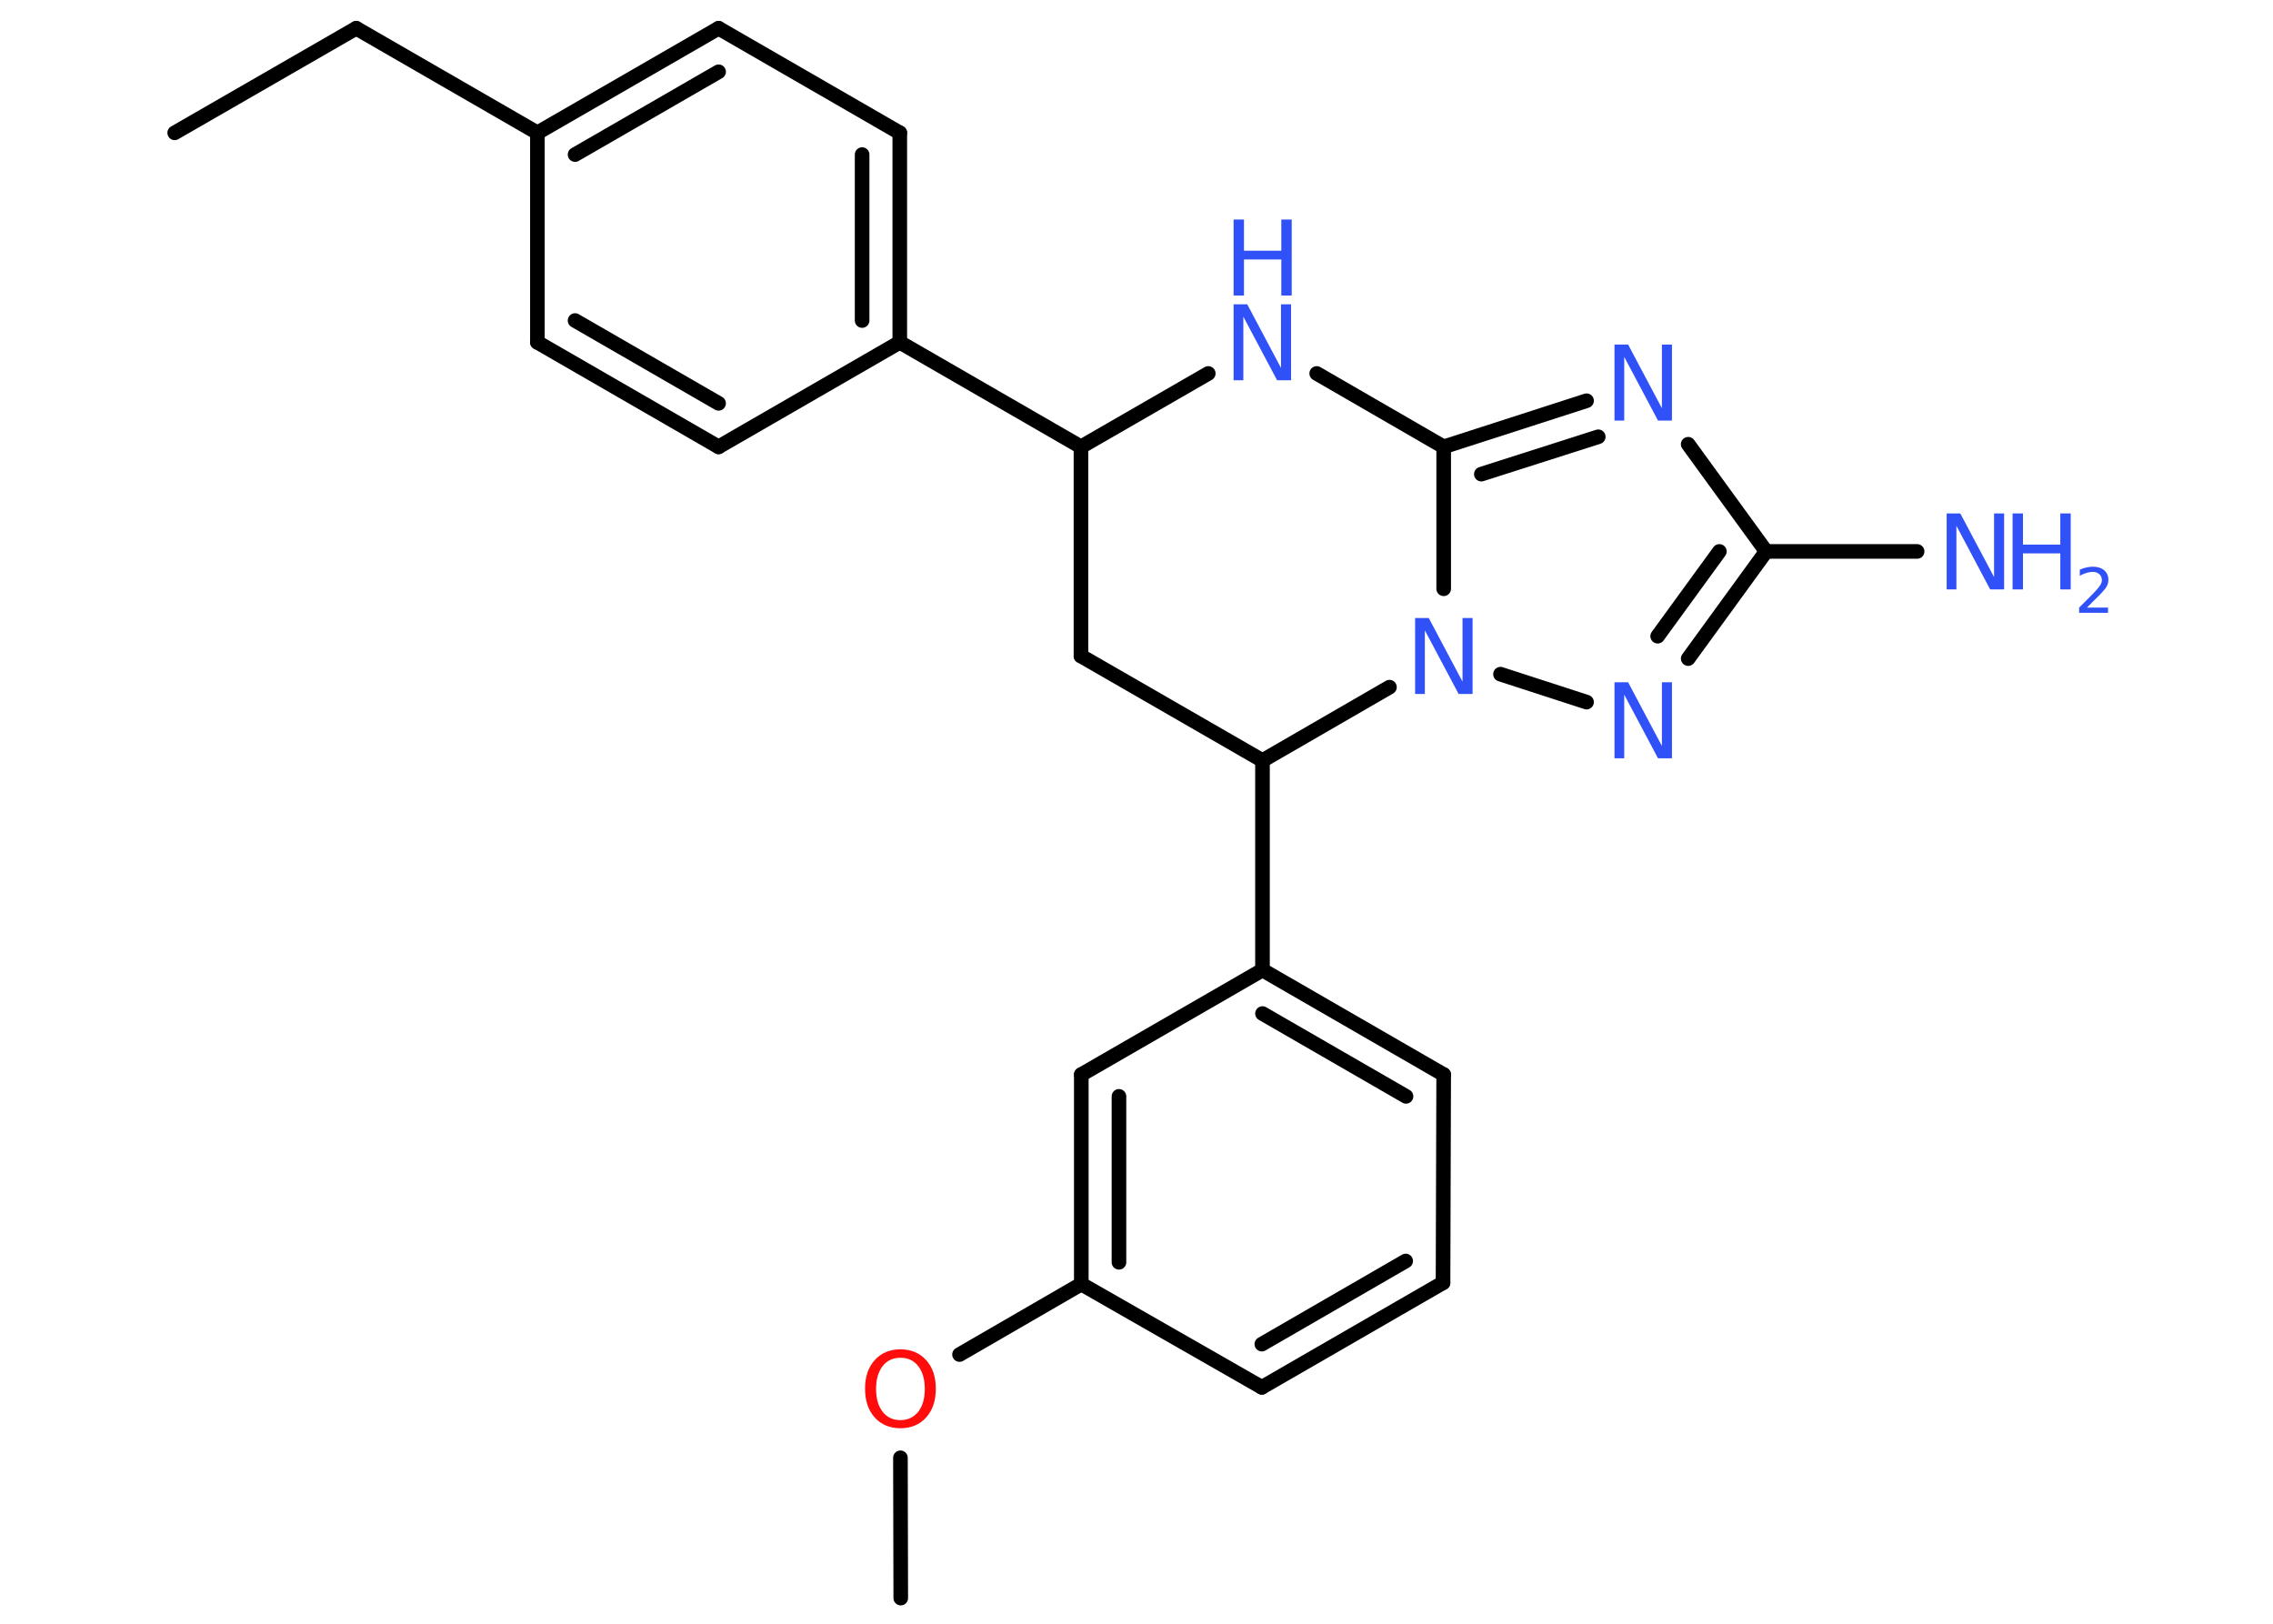 <?xml version='1.0' encoding='UTF-8'?>
<!DOCTYPE svg PUBLIC "-//W3C//DTD SVG 1.1//EN" "http://www.w3.org/Graphics/SVG/1.1/DTD/svg11.dtd">
<svg version='1.2' xmlns='http://www.w3.org/2000/svg' xmlns:xlink='http://www.w3.org/1999/xlink' width='70.0mm' height='50.0mm' viewBox='0 0 70.0 50.0'>
  <desc>Generated by the Chemistry Development Kit (http://github.com/cdk)</desc>
  <g stroke-linecap='round' stroke-linejoin='round' stroke='#000000' stroke-width='.45' fill='#3050F8'>
    <rect x='.0' y='.0' width='70.0' height='50.0' fill='#FFFFFF' stroke='none'/>
    <g id='mol1' class='mol'>
      <line id='mol1bnd1' class='bond' x1='5.38' y1='4.09' x2='10.97' y2='.87'/>
      <line id='mol1bnd2' class='bond' x1='10.97' y1='.87' x2='16.55' y2='4.09'/>
      <g id='mol1bnd3' class='bond'>
        <line x1='22.13' y1='.87' x2='16.55' y2='4.09'/>
        <line x1='22.13' y1='2.21' x2='17.71' y2='4.76'/>
      </g>
      <line id='mol1bnd4' class='bond' x1='22.13' y1='.87' x2='27.71' y2='4.09'/>
      <g id='mol1bnd5' class='bond'>
        <line x1='27.71' y1='10.54' x2='27.71' y2='4.09'/>
        <line x1='26.55' y1='9.87' x2='26.55' y2='4.76'/>
      </g>
      <line id='mol1bnd6' class='bond' x1='27.71' y1='10.54' x2='33.29' y2='13.76'/>
      <line id='mol1bnd7' class='bond' x1='33.29' y1='13.76' x2='33.29' y2='20.2'/>
      <line id='mol1bnd8' class='bond' x1='33.29' y1='20.2' x2='38.88' y2='23.42'/>
      <line id='mol1bnd9' class='bond' x1='38.88' y1='23.42' x2='38.88' y2='29.87'/>
      <g id='mol1bnd10' class='bond'>
        <line x1='44.46' y1='33.09' x2='38.88' y2='29.87'/>
        <line x1='43.3' y1='33.76' x2='38.88' y2='31.21'/>
      </g>
      <line id='mol1bnd11' class='bond' x1='44.46' y1='33.09' x2='44.44' y2='39.5'/>
      <g id='mol1bnd12' class='bond'>
        <line x1='38.86' y1='42.72' x2='44.44' y2='39.5'/>
        <line x1='38.86' y1='41.39' x2='43.29' y2='38.83'/>
      </g>
      <line id='mol1bnd13' class='bond' x1='38.86' y1='42.72' x2='33.3' y2='39.54'/>
      <line id='mol1bnd14' class='bond' x1='33.3' y1='39.54' x2='29.55' y2='41.71'/>
      <line id='mol1bnd15' class='bond' x1='27.73' y1='44.89' x2='27.74' y2='49.21'/>
      <g id='mol1bnd16' class='bond'>
        <line x1='33.3' y1='33.09' x2='33.3' y2='39.54'/>
        <line x1='34.46' y1='33.76' x2='34.46' y2='38.87'/>
      </g>
      <line id='mol1bnd17' class='bond' x1='38.88' y1='29.87' x2='33.3' y2='33.09'/>
      <line id='mol1bnd18' class='bond' x1='38.88' y1='23.42' x2='42.79' y2='21.16'/>
      <line id='mol1bnd19' class='bond' x1='46.21' y1='20.76' x2='48.86' y2='21.62'/>
      <g id='mol1bnd20' class='bond'>
        <line x1='51.99' y1='20.28' x2='54.39' y2='16.98'/>
        <line x1='51.05' y1='19.59' x2='52.95' y2='16.98'/>
      </g>
      <line id='mol1bnd21' class='bond' x1='54.39' y1='16.98' x2='59.04' y2='16.98'/>
      <line id='mol1bnd22' class='bond' x1='54.39' y1='16.98' x2='51.99' y2='13.68'/>
      <g id='mol1bnd23' class='bond'>
        <line x1='48.86' y1='12.34' x2='44.46' y2='13.76'/>
        <line x1='49.22' y1='13.45' x2='45.62' y2='14.6'/>
      </g>
      <line id='mol1bnd24' class='bond' x1='44.46' y1='18.13' x2='44.46' y2='13.76'/>
      <line id='mol1bnd25' class='bond' x1='44.46' y1='13.76' x2='40.55' y2='11.5'/>
      <line id='mol1bnd26' class='bond' x1='33.29' y1='13.76' x2='37.21' y2='11.5'/>
      <line id='mol1bnd27' class='bond' x1='27.71' y1='10.54' x2='22.13' y2='13.76'/>
      <g id='mol1bnd28' class='bond'>
        <line x1='16.55' y1='10.54' x2='22.13' y2='13.76'/>
        <line x1='17.71' y1='9.87' x2='22.13' y2='12.42'/>
      </g>
      <line id='mol1bnd29' class='bond' x1='16.55' y1='4.09' x2='16.55' y2='10.54'/>
      <path id='mol1atm15' class='atom' d='M27.73 41.81q-.35 .0 -.55 .26q-.2 .26 -.2 .7q.0 .44 .2 .7q.2 .26 .55 .26q.34 .0 .55 -.26q.2 -.26 .2 -.7q.0 -.44 -.2 -.7q-.2 -.26 -.55 -.26zM27.73 41.55q.49 .0 .79 .33q.3 .33 .3 .88q.0 .56 -.3 .89q-.3 .33 -.79 .33q-.49 .0 -.79 -.33q-.3 -.33 -.3 -.89q.0 -.55 .3 -.88q.3 -.33 .79 -.33z' stroke='none' fill='#FF0D0D'/>
      <path id='mol1atm18' class='atom' d='M43.58 19.03h.42l1.04 1.96v-1.96h.31v2.34h-.43l-1.04 -1.96v1.96h-.3v-2.34z' stroke='none'/>
      <path id='mol1atm19' class='atom' d='M49.72 21.01h.42l1.04 1.96v-1.96h.31v2.34h-.43l-1.04 -1.96v1.96h-.3v-2.34z' stroke='none'/>
      <g id='mol1atm21' class='atom'>
        <path d='M59.95 15.81h.42l1.04 1.96v-1.96h.31v2.34h-.43l-1.04 -1.96v1.96h-.3v-2.34z' stroke='none'/>
        <path d='M61.98 15.81h.32v.96h1.15v-.96h.32v2.34h-.32v-1.11h-1.15v1.11h-.32v-2.34z' stroke='none'/>
        <path d='M64.26 18.71h.66v.16h-.89v-.16q.11 -.11 .3 -.3q.19 -.19 .23 -.24q.09 -.1 .13 -.17q.04 -.07 .04 -.14q.0 -.11 -.08 -.18q-.08 -.07 -.2 -.07q-.09 .0 -.19 .03q-.1 .03 -.21 .09v-.19q.12 -.05 .22 -.07q.1 -.02 .18 -.02q.22 .0 .35 .11q.13 .11 .13 .29q.0 .09 -.03 .16q-.03 .08 -.12 .18q-.02 .03 -.15 .16q-.13 .13 -.36 .36z' stroke='none'/>
      </g>
      <path id='mol1atm22' class='atom' d='M49.72 10.61h.42l1.04 1.96v-1.96h.31v2.34h-.43l-1.04 -1.96v1.96h-.3v-2.34z' stroke='none'/>
      <g id='mol1atm24' class='atom'>
        <path d='M37.99 9.37h.42l1.04 1.96v-1.96h.31v2.34h-.43l-1.04 -1.96v1.96h-.3v-2.34z' stroke='none'/>
        <path d='M37.99 6.76h.32v.96h1.15v-.96h.32v2.34h-.32v-1.11h-1.15v1.11h-.32v-2.34z' stroke='none'/>
      </g>
    </g>
  </g>
</svg>
